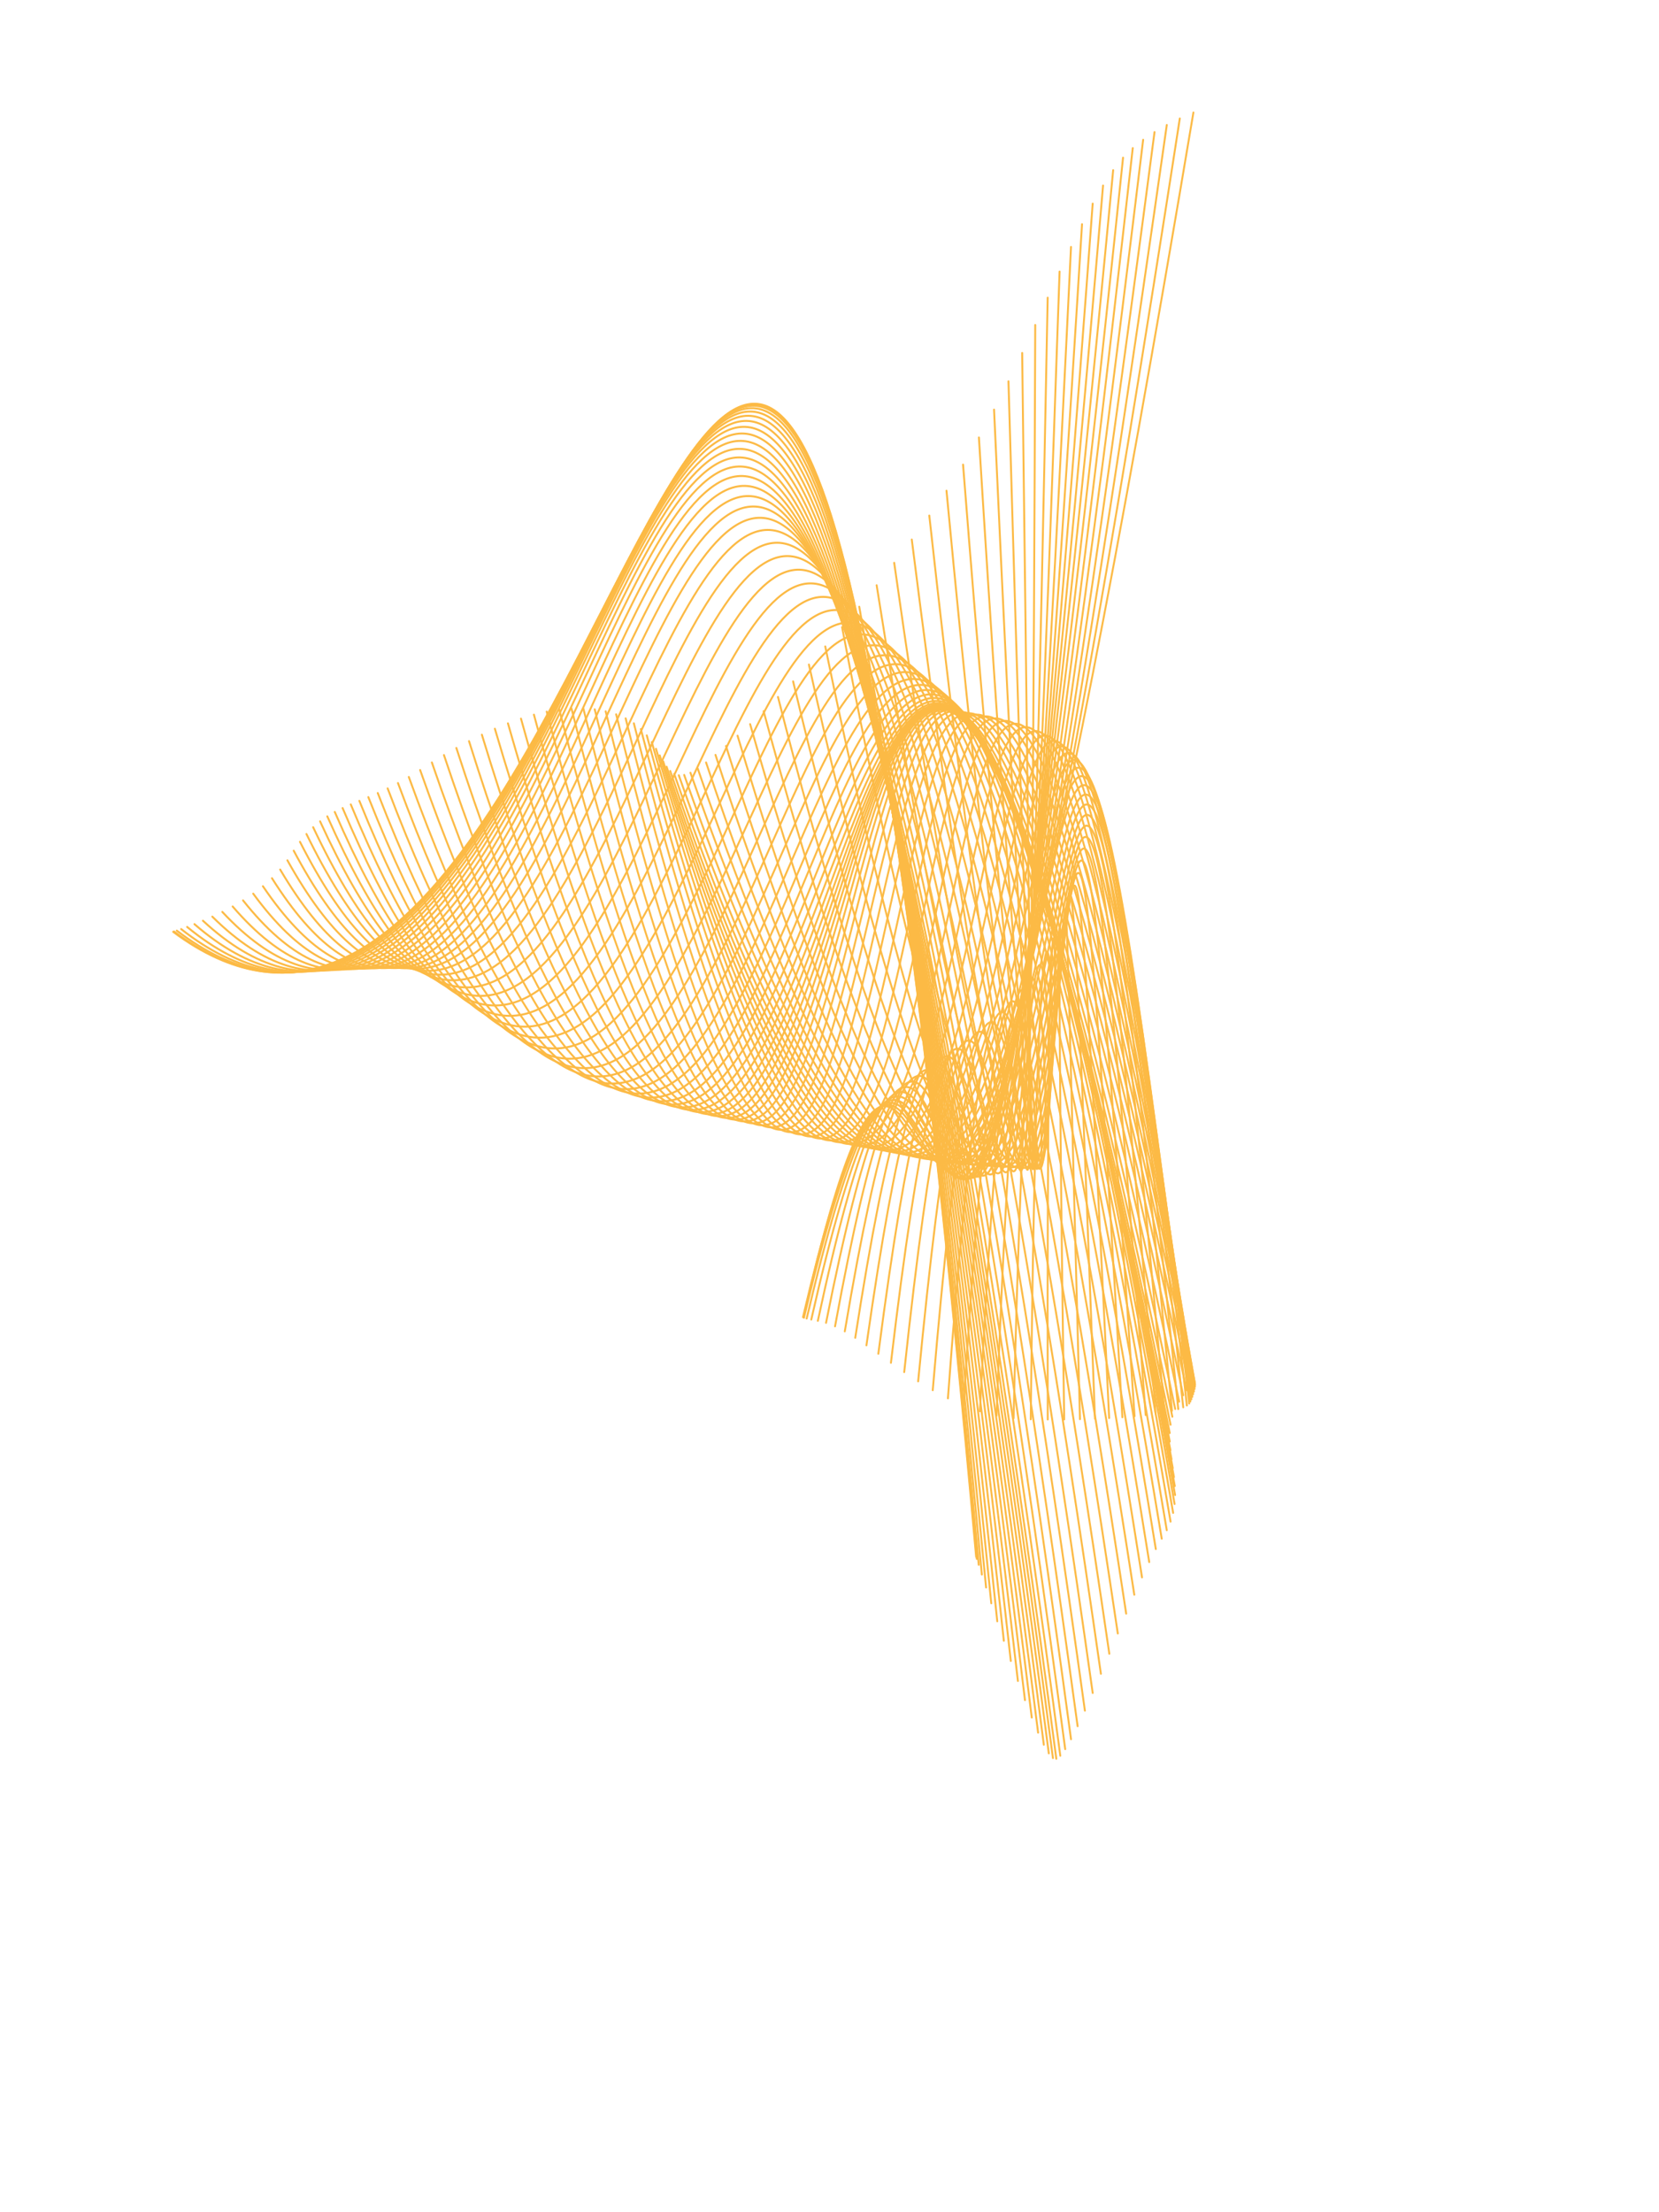<?xml version="1.0" encoding="UTF-8" standalone="no"?>
<svg
   version="1.1"
   width="300mm"
   height="400mm"
   viewBox="0 0 1133.858 1511.811"
   id="svg200"
   sodipodi:docname="v3 (5).svg"
   inkscape:version="1.3.2 (091e20e, 2023-11-25)"
   xmlns:inkscape="http://www.inkscape.org/namespaces/inkscape"
   xmlns:sodipodi="http://sodipodi.sourceforge.net/DTD/sodipodi-0.dtd"
   xmlns="http://www.w3.org/2000/svg"
   xmlns:svg="http://www.w3.org/2000/svg">
  <sodipodi:namedview
     id="namedview200"
     pagecolor="#ffffff"
     bordercolor="#999999"
     borderopacity="1"
     inkscape:showpageshadow="0"
     inkscape:pageopacity="0"
     inkscape:pagecheckerboard="0"
     inkscape:deskcolor="#d1d1d1"
     inkscape:zoom="0.53917323"
     inkscape:cx="367.22892"
     inkscape:cy="720.54765"
     inkscape:window-width="1920"
     inkscape:window-height="1172"
     inkscape:window-x="0"
     inkscape:window-y="43"
     inkscape:window-maximized="0"
     inkscape:current-layer="svg200"
     inkscape:document-units="mm" />
  <defs
     id="defs1" />
  <rect
     fill="#ffffff"
     stroke="none"
     x="-38.457"
     y="-213.964"
     width="1294.508"
     height="1829.607"
     fill-opacity="1"
     id="rect1"
     style="display:none;stroke-width:1.153" />
  <g
     id="g200"
     transform="matrix(1.139,0,0,1.188,-20.67,-31.956)"
     style="display:inline">
    <path
       fill="none"
       stroke="#fcba45"
       paint-order="fill stroke markers"
       d="M 122.057,562.924 C 406.325,765.819 475.186,-449.772 603.889,922.465"
       stroke-opacity="1"
       stroke-linecap="round"
       stroke-miterlimit="10"
       stroke-dasharray="none"
       id="path1"
       style="stroke-width:1.153" />
    <path
       fill="none"
       stroke="#fcba45"
       paint-order="fill stroke markers"
       d="M 122.601,562.749 C 406.038,766.376 474.798,-450.086 604.278,923.623"
       stroke-opacity="1"
       stroke-linecap="round"
       stroke-miterlimit="10"
       stroke-dasharray="none"
       id="path2"
       style="stroke-width:1.153" />
    <path
       fill="none"
       stroke="#fcba45"
       paint-order="fill stroke markers"
       d="M 124.216,562.224 C 405.194,768.041 473.652,-451.008 605.431,927.052"
       stroke-opacity="1"
       stroke-linecap="round"
       stroke-miterlimit="10"
       stroke-dasharray="none"
       id="path3"
       style="stroke-width:1.153" />
    <path
       fill="none"
       stroke="#fcba45"
       paint-order="fill stroke markers"
       d="M 126.852,561.345 C 403.844,770.8 471.802,-452.471 607.309,932.616"
       stroke-opacity="1"
       stroke-linecap="round"
       stroke-miterlimit="10"
       stroke-dasharray="none"
       id="path4"
       style="stroke-width:1.153" />
    <path
       fill="none"
       stroke="#fcba45"
       paint-order="fill stroke markers"
       d="M 130.425,560.108 C 402.072,774.63 469.339,-454.37 609.85,940.093"
       stroke-opacity="1"
       stroke-linecap="round"
       stroke-miterlimit="10"
       stroke-dasharray="none"
       id="path5"
       style="stroke-width:1.153" />
    <path
       fill="none"
       stroke="#fcba45"
       paint-order="fill stroke markers"
       d="M 134.824,558.507 C 399.989,779.5 466.38,-456.564 612.967,949.188"
       stroke-opacity="1"
       stroke-linecap="round"
       stroke-miterlimit="10"
       stroke-dasharray="none"
       id="path6"
       style="stroke-width:1.153" />
    <path
       fill="none"
       stroke="#fcba45"
       paint-order="fill stroke markers"
       d="M 139.915,556.537 C 397.731,785.371 463.072,-458.883 616.557,959.538"
       stroke-opacity="1"
       stroke-linecap="round"
       stroke-miterlimit="10"
       stroke-dasharray="none"
       id="path7"
       style="stroke-width:1.153" />
    <path
       fill="none"
       stroke="#fcba45"
       paint-order="fill stroke markers"
       d="M 145.544,554.19 C 395.452,792.194 459.577,-461.132 620.502,970.733"
       stroke-opacity="1"
       stroke-linecap="round"
       stroke-miterlimit="10"
       stroke-dasharray="none"
       id="path8"
       style="stroke-width:1.153" />
    <path
       fill="none"
       stroke="#fcba45"
       paint-order="fill stroke markers"
       d="M 151.545,551.462 C 393.318,799.917 456.075,-463.104 624.676,982.327"
       stroke-opacity="1"
       stroke-linecap="round"
       stroke-miterlimit="10"
       stroke-dasharray="none"
       id="path9"
       style="stroke-width:1.153" />
    <path
       fill="none"
       stroke="#fcba45"
       paint-order="fill stroke markers"
       d="M 157.748,548.349 C 391.499,808.479 452.747,-464.586 628.945,993.859"
       stroke-opacity="1"
       stroke-linecap="round"
       stroke-miterlimit="10"
       stroke-dasharray="none"
       id="path10"
       style="stroke-width:1.153" />
    <path
       fill="none"
       stroke="#fcba45"
       paint-order="fill stroke markers"
       d="M 163.983,544.85 C 390.163,817.818 449.775,-465.37 633.18,1004.868"
       stroke-opacity="1"
       stroke-linecap="round"
       stroke-miterlimit="10"
       stroke-dasharray="none"
       id="path11"
       style="stroke-width:1.153" />
    <path
       fill="none"
       stroke="#fcba45"
       paint-order="fill stroke markers"
       d="M 170.087,540.968 C 389.471,827.864 447.329,-465.26 637.257,1014.912"
       stroke-opacity="1"
       stroke-linecap="round"
       stroke-miterlimit="10"
       stroke-dasharray="none"
       id="path12"
       style="stroke-width:1.153" />
    <path
       fill="none"
       stroke="#fcba45"
       paint-order="fill stroke markers"
       d="M 175.915,536.708 C 389.565,838.546 445.565,-464.083 641.061,1023.587"
       stroke-opacity="1"
       stroke-linecap="round"
       stroke-miterlimit="10"
       stroke-dasharray="none"
       id="path13"
       style="stroke-width:1.153" />
    <path
       fill="none"
       stroke="#fcba45"
       paint-order="fill stroke markers"
       d="m 181.338,532.082 c 209.23,317.711 263.276,-993.776 463.156,498.458"
       stroke-opacity="1"
       stroke-linecap="round"
       stroke-miterlimit="10"
       stroke-dasharray="none"
       id="path14"
       style="stroke-width:1.153" />
    <path
       fill="none"
       stroke="#fcba45"
       paint-order="fill stroke markers"
       d="M 186.258,527.107 C 392.574,861.53 444.58,-457.987 647.48,1035.486"
       stroke-opacity="1"
       stroke-linecap="round"
       stroke-miterlimit="10"
       stroke-dasharray="none"
       id="path15"
       style="stroke-width:1.153" />
    <path
       fill="none"
       stroke="#fcba45"
       paint-order="fill stroke markers"
       d="m 190.602,521.804 c 205.043,351.88 254.929,-974.7 459.359,516.408"
       stroke-opacity="1"
       stroke-linecap="round"
       stroke-miterlimit="10"
       stroke-dasharray="none"
       id="path16"
       style="stroke-width:1.153" />
    <path
       fill="none"
       stroke="#fcba45"
       paint-order="fill stroke markers"
       d="M 194.385,516.262 C 399.791,886.252 447.477,-446.384 651.987,1038.613"
       stroke-opacity="1"
       stroke-linecap="round"
       stroke-miterlimit="10"
       stroke-dasharray="none"
       id="path17"
       style="stroke-width:1.153" />
    <path
       fill="none"
       stroke="#fcba45"
       paint-order="fill stroke markers"
       d="M 198.145,511.154 C 404.789,899.892 450.128,-438.298 654.377,1036.869"
       stroke-opacity="1"
       stroke-linecap="round"
       stroke-miterlimit="10"
       stroke-dasharray="none"
       id="path18"
       style="stroke-width:1.153" />
    <path
       fill="none"
       stroke="#fcba45"
       paint-order="fill stroke markers"
       d="M 202.031,506.657 C 410.55,914.695 453.38,-428.672 657.332,1033.078"
       stroke-opacity="1"
       stroke-linecap="round"
       stroke-miterlimit="10"
       stroke-dasharray="none"
       id="path19"
       style="stroke-width:1.153" />
    <path
       fill="none"
       stroke="#fcba45"
       paint-order="fill stroke markers"
       d="M 206.05,502.751 C 417.018,930.521 457.184,-417.645 660.816,1027.357"
       stroke-opacity="1"
       stroke-linecap="round"
       stroke-miterlimit="10"
       stroke-dasharray="none"
       id="path20"
       style="stroke-width:1.153" />
    <path
       fill="none"
       stroke="#fcba45"
       paint-order="fill stroke markers"
       d="M 210.215,499.387 C 424.115,947.196 461.472,-405.405 664.774,1019.89"
       stroke-opacity="1"
       stroke-linecap="round"
       stroke-miterlimit="10"
       stroke-dasharray="none"
       id="path21"
       style="stroke-width:1.153" />
    <path
       fill="none"
       stroke="#fcba45"
       paint-order="fill stroke markers"
       d="M 214.538,496.494 C 431.744,964.519 466.159,-392.182 669.138,1010.926"
       stroke-opacity="1"
       stroke-linecap="round"
       stroke-miterlimit="10"
       stroke-dasharray="none"
       id="path22"
       style="stroke-width:1.153" />
    <path
       fill="none"
       stroke="#fcba45"
       paint-order="fill stroke markers"
       d="m 219.038,493.98 c 220.756,488.286 252.107,-872.225 454.786,506.781"
       stroke-opacity="1"
       stroke-linecap="round"
       stroke-miterlimit="10"
       stroke-dasharray="none"
       id="path23"
       style="stroke-width:1.153" />
    <path
       fill="none"
       stroke="#fcba45"
       paint-order="fill stroke markers"
       d="M 223.731,491.736 C 448.138,1000.198 476.321,-363.885 678.742,989.733"
       stroke-opacity="1"
       stroke-linecap="round"
       stroke-miterlimit="10"
       stroke-dasharray="none"
       id="path24"
       style="stroke-width:1.153" />
    <path
       fill="none"
       stroke="#fcba45"
       paint-order="fill stroke markers"
       d="M 228.638,489.645 C 456.649,1018.069 481.572,-349.41 683.796,978.201"
       stroke-opacity="1"
       stroke-linecap="round"
       stroke-miterlimit="10"
       stroke-dasharray="none"
       id="path25"
       style="stroke-width:1.153" />
    <path
       fill="none"
       stroke="#fcba45"
       paint-order="fill stroke markers"
       d="M 233.776,487.584 C 465.192,1035.631 486.781,-335.13 688.884,966.537"
       stroke-opacity="1"
       stroke-linecap="round"
       stroke-miterlimit="10"
       stroke-dasharray="none"
       id="path26"
       style="stroke-width:1.153" />
    <path
       fill="none"
       stroke="#fcba45"
       paint-order="fill stroke markers"
       d="M 239.164,485.432 C 473.636,1052.646 491.835,-321.346 693.911,955.105"
       stroke-opacity="1"
       stroke-linecap="round"
       stroke-miterlimit="10"
       stroke-dasharray="none"
       id="path27"
       style="stroke-width:1.153" />
    <path
       fill="none"
       stroke="#fcba45"
       paint-order="fill stroke markers"
       d="M 244.816,483.076 C 481.858,1068.89 496.627,-308.339 698.782,944.249"
       stroke-opacity="1"
       stroke-linecap="round"
       stroke-miterlimit="10"
       stroke-dasharray="none"
       id="path28"
       style="stroke-width:1.153" />
    <path
       fill="none"
       stroke="#fcba45"
       paint-order="fill stroke markers"
       d="M 250.744,480.412 C 489.747,1084.165 501.063,-296.361 703.416,934.279"
       stroke-opacity="1"
       stroke-linecap="round"
       stroke-miterlimit="10"
       stroke-dasharray="none"
       id="path29"
       style="stroke-width:1.153" />
    <path
       fill="none"
       stroke="#fcba45"
       paint-order="fill stroke markers"
       d="M 256.956,477.356 C 497.205,1098.299 505.064,-285.622 707.74,925.457"
       stroke-opacity="1"
       stroke-linecap="round"
       stroke-miterlimit="10"
       stroke-dasharray="none"
       id="path30"
       style="stroke-width:1.153" />
    <path
       fill="none"
       stroke="#fcba45"
       paint-order="fill stroke markers"
       d="M 263.456,473.845 C 504.157,1111.157 508.568,-276.284 711.696,917.988"
       stroke-opacity="1"
       stroke-linecap="round"
       stroke-miterlimit="10"
       stroke-dasharray="none"
       id="path31"
       style="stroke-width:1.153" />
    <path
       fill="none"
       stroke="#fcba45"
       paint-order="fill stroke markers"
       d="M 270.242,469.837 C 510.544,1122.642 511.536,-268.456 715.245,912.011"
       stroke-opacity="1"
       stroke-linecap="round"
       stroke-miterlimit="10"
       stroke-dasharray="none"
       id="path32"
       style="stroke-width:1.153" />
    <path
       fill="none"
       stroke="#fcba45"
       paint-order="fill stroke markers"
       d="m 277.29,465.495 c 239.071,667.41 236.525,-727.394 440.981,441.627"
       stroke-opacity="1"
       stroke-linecap="round"
       stroke-miterlimit="10"
       stroke-dasharray="none"
       id="path33"
       style="stroke-width:1.153" />
    <path
       fill="none"
       stroke="#fcba45"
       paint-order="fill stroke markers"
       d="M 284.545,461.254 C 521.659,1142.426 515.088,-255.912 720.545,902.184"
       stroke-opacity="1"
       stroke-linecap="round"
       stroke-miterlimit="10"
       stroke-dasharray="none"
       id="path34"
       style="stroke-width:1.153" />
    <path
       fill="none"
       stroke="#fcba45"
       paint-order="fill stroke markers"
       d="M 291.984,457.155 C 526.463,1151.21 515.388,-250.45 722.089,897.159"
       stroke-opacity="1"
       stroke-linecap="round"
       stroke-miterlimit="10"
       stroke-dasharray="none"
       id="path35"
       style="stroke-width:1.153" />
    <path
       fill="none"
       stroke="#fcba45"
       paint-order="fill stroke markers"
       d="M 299.58,453.233 C 530.818,1159.246 514.8,-245.482 722.963,892.064"
       stroke-opacity="1"
       stroke-linecap="round"
       stroke-miterlimit="10"
       stroke-dasharray="none"
       id="path36"
       style="stroke-width:1.153" />
    <path
       fill="none"
       stroke="#fcba45"
       paint-order="fill stroke markers"
       d="m 307.297,449.531 c 227.497,716.997 206.147,-690.495 415.959,437.388"
       stroke-opacity="1"
       stroke-linecap="round"
       stroke-miterlimit="10"
       stroke-dasharray="none"
       id="path37"
       style="stroke-width:1.153" />
    <path
       fill="none"
       stroke="#fcba45"
       paint-order="fill stroke markers"
       d="M 315.097,446.101 C 538.485,1173.053 511.469,-236.841 723.081,881.742"
       stroke-opacity="1"
       stroke-linecap="round"
       stroke-miterlimit="10"
       stroke-dasharray="none"
       id="path38"
       style="stroke-width:1.153" />
    <path
       fill="none"
       stroke="#fcba45"
       paint-order="fill stroke markers"
       d="M 322.934,443 C 541.995,1178.826 509.046,-233.047 722.569,876.555"
       stroke-opacity="1"
       stroke-linecap="round"
       stroke-miterlimit="10"
       stroke-dasharray="none"
       id="path39"
       style="stroke-width:1.153" />
    <path
       fill="none"
       stroke="#fcba45"
       paint-order="fill stroke markers"
       d="m 330.763,440.288 c 214.679,743.57 175.602,-669.794 391.099,431.091"
       stroke-opacity="1"
       stroke-linecap="round"
       stroke-miterlimit="10"
       stroke-dasharray="none"
       id="path40"
       style="stroke-width:1.153" />
    <path
       fill="none"
       stroke="#fcba45"
       paint-order="fill stroke markers"
       d="m 338.535,438.022 c 210.413,750.141 165.087,-664.161 382.576,428.215"
       stroke-opacity="1"
       stroke-linecap="round"
       stroke-miterlimit="10"
       stroke-dasharray="none"
       id="path41"
       style="stroke-width:1.153" />
    <path
       fill="none"
       stroke="#fcba45"
       paint-order="fill stroke markers"
       d="m 346.203,436.257 c 206.431,755.51 154.814,-659.121 374.264,424.895"
       stroke-opacity="1"
       stroke-linecap="round"
       stroke-miterlimit="10"
       stroke-dasharray="none"
       id="path42"
       style="stroke-width:1.153" />
    <path
       fill="none"
       stroke="#fcba45"
       paint-order="fill stroke markers"
       d="m 353.722,435.038 c 202.891,759.66 145.022,-654.633 366.35,421.11"
       stroke-opacity="1"
       stroke-linecap="round"
       stroke-miterlimit="10"
       stroke-dasharray="none"
       id="path43"
       style="stroke-width:1.153" />
    <path
       fill="none"
       stroke="#fcba45"
       paint-order="fill stroke markers"
       d="M 361.053,434.401 C 560.987,1196.993 496.982,-216.252 720.06,851.25"
       stroke-opacity="1"
       stroke-linecap="round"
       stroke-miterlimit="10"
       stroke-dasharray="none"
       id="path44"
       style="stroke-width:1.153" />
    <path
       fill="none"
       stroke="#fcba45"
       paint-order="fill stroke markers"
       d="M 368.158,434.364 C 565.838,1198.694 495.892,-212.759 720.543,846.48"
       stroke-opacity="1"
       stroke-linecap="round"
       stroke-miterlimit="10"
       stroke-dasharray="none"
       id="path45"
       style="stroke-width:1.153" />
    <path
       fill="none"
       stroke="#fcba45"
       paint-order="fill stroke markers"
       d="M 375.01,434.934 C 571.226,1199.852 495.604,-209.046 721.61,841.862"
       stroke-opacity="1"
       stroke-linecap="round"
       stroke-miterlimit="10"
       stroke-dasharray="none"
       id="path46"
       style="stroke-width:1.153" />
    <path
       fill="none"
       stroke="#fcba45"
       paint-order="fill stroke markers"
       d="M 381.587,436.095 C 577.187,1200.524 496.221,-205.051 723.324,837.421"
       stroke-opacity="1"
       stroke-linecap="round"
       stroke-miterlimit="10"
       stroke-dasharray="none"
       id="path47"
       style="stroke-width:1.153" />
    <path
       fill="none"
       stroke="#fcba45"
       paint-order="fill stroke markers"
       d="M 387.874,437.816 C 583.725,1200.767 497.813,-200.727 725.709,833.182"
       stroke-opacity="1"
       stroke-linecap="round"
       stroke-miterlimit="10"
       stroke-dasharray="none"
       id="path48"
       style="stroke-width:1.153" />
    <path
       fill="none"
       stroke="#fcba45"
       paint-order="fill stroke markers"
       d="m 393.565,440.118 c 197.386,760.225 107.164,-636.479 334.56,389.386"
       stroke-opacity="1"
       stroke-linecap="round"
       stroke-miterlimit="10"
       stroke-dasharray="none"
       id="path49"
       style="stroke-width:1.153" />
    <path
       fill="none"
       stroke="#fcba45"
       paint-order="fill stroke markers"
       d="m 398.487,442.974 c 200.399,756.171 106.661,-635.092 331.677,383.632"
       stroke-opacity="1"
       stroke-linecap="round"
       stroke-miterlimit="10"
       stroke-dasharray="none"
       id="path50"
       style="stroke-width:1.153" />
    <path
       fill="none"
       stroke="#fcba45"
       paint-order="fill stroke markers"
       d="m 402.688,446.284 c 204.746,750.997 108.302,-634.23 329.143,378.188"
       stroke-opacity="1"
       stroke-linecap="round"
       stroke-miterlimit="10"
       stroke-dasharray="none"
       id="path51"
       style="stroke-width:1.153" />
    <path
       fill="none"
       stroke="#fcba45"
       paint-order="fill stroke markers"
       d="M 406.239,449.929 C 616.459,1194.882 518.119,-183.786 733.137,823.065"
       stroke-opacity="1"
       stroke-linecap="round"
       stroke-miterlimit="10"
       stroke-dasharray="none"
       id="path52"
       style="stroke-width:1.153" />
    <path
       fill="none"
       stroke="#fcba45"
       paint-order="fill stroke markers"
       d="M 409.235,453.77 C 625.798,1192.094 526.353,-179.573 734.103,822.331"
       stroke-opacity="1"
       stroke-linecap="round"
       stroke-miterlimit="10"
       stroke-dasharray="none"
       id="path53"
       style="stroke-width:1.153" />
    <path
       fill="none"
       stroke="#fcba45"
       paint-order="fill stroke markers"
       d="m 411.791,457.656 c 223.47,731.423 123.677,-632.891 322.964,364.541"
       stroke-opacity="1"
       stroke-linecap="round"
       stroke-miterlimit="10"
       stroke-dasharray="none"
       id="path54"
       style="stroke-width:1.153" />
    <path
       fill="none"
       stroke="#fcba45"
       paint-order="fill stroke markers"
       d="M 414.036,461.427 C 644.64,1186.01 545.208,-170.698 735.127,822.58"
       stroke-opacity="1"
       stroke-linecap="round"
       stroke-miterlimit="10"
       stroke-dasharray="none"
       id="path55"
       style="stroke-width:1.153" />
    <path
       fill="none"
       stroke="#fcba45"
       paint-order="fill stroke markers"
       d="m 416.11,464.916 c 237.606,718.143 139.187,-630.803 319.146,358.468"
       stroke-opacity="1"
       stroke-linecap="round"
       stroke-miterlimit="10"
       stroke-dasharray="none"
       id="path56"
       style="stroke-width:1.153" />
    <path
       fill="none"
       stroke="#fcba45"
       paint-order="fill stroke markers"
       d="M 418.153,467.959 C 662.266,1180.401 565.45,-160.728 735.18,824.514"
       stroke-opacity="1"
       stroke-linecap="round"
       stroke-miterlimit="10"
       stroke-dasharray="none"
       id="path57"
       style="stroke-width:1.153" />
    <path
       fill="none"
       stroke="#fcba45"
       paint-order="fill stroke markers"
       d="m 420.308,470.397 c 249.767,707.805 155.076,-625.549 314.631,355.472"
       stroke-opacity="1"
       stroke-linecap="round"
       stroke-miterlimit="10"
       stroke-dasharray="none"
       id="path58"
       style="stroke-width:1.153" />
    <path
       fill="none"
       stroke="#fcba45"
       paint-order="fill stroke markers"
       d="m 422.706,472.083 c 254.231,704.534 162.124,-621.176 311.865,355.273"
       stroke-opacity="1"
       stroke-linecap="round"
       stroke-miterlimit="10"
       stroke-dasharray="none"
       id="path59"
       style="stroke-width:1.153" />
    <path
       fill="none"
       stroke="#fcba45"
       paint-order="fill stroke markers"
       d="M 425.467,472.886 C 682.669,1175.782 593.545,-142.496 734.11,828.889"
       stroke-opacity="1"
       stroke-linecap="round"
       stroke-miterlimit="10"
       stroke-dasharray="none"
       id="path60"
       style="stroke-width:1.153" />
    <path
       fill="none"
       stroke="#fcba45"
       paint-order="fill stroke markers"
       d="M 428.692,472.695 C 687.117,1175.813 601.32,-135.316 733.586,830.396"
       stroke-opacity="1"
       stroke-linecap="round"
       stroke-miterlimit="10"
       stroke-dasharray="none"
       id="path61"
       style="stroke-width:1.153" />
    <path
       fill="none"
       stroke="#fcba45"
       paint-order="fill stroke markers"
       d="M 432.46,471.426 C 690.157,1176.798 607.99,-127.516 733.022,831.816"
       stroke-opacity="1"
       stroke-linecap="round"
       stroke-miterlimit="10"
       stroke-dasharray="none"
       id="path62"
       style="stroke-width:1.153" />
    <path
       fill="none"
       stroke="#fcba45"
       paint-order="fill stroke markers"
       d="M 436.825,469.021 C 691.706,1178.799 613.44,-119.075 732.436,833.11"
       stroke-opacity="1"
       stroke-linecap="round"
       stroke-miterlimit="10"
       stroke-dasharray="none"
       id="path63"
       style="stroke-width:1.153" />
    <path
       fill="none"
       stroke="#fcba45"
       paint-order="fill stroke markers"
       d="M 441.818,465.499 C 691.914,1181.755 617.731,-109.991 731.737,834.27"
       stroke-opacity="1"
       stroke-linecap="round"
       stroke-miterlimit="10"
       stroke-dasharray="none"
       id="path64"
       style="stroke-width:1.153" />
    <path
       fill="none"
       stroke="#fcba45"
       paint-order="fill stroke markers"
       d="m 447.472,461.15 c 244.463,723.971 174.106,-561.449 282.864,374.224"
       stroke-opacity="1"
       stroke-linecap="round"
       stroke-miterlimit="10"
       stroke-dasharray="none"
       id="path65"
       style="stroke-width:1.153" />
    <path
       fill="none"
       stroke="#fcba45"
       paint-order="fill stroke markers"
       d="M 453.78,456.026 C 691.956,1188.79 625.1,-90.005 728.138,836.435"
       stroke-opacity="1"
       stroke-linecap="round"
       stroke-miterlimit="10"
       stroke-dasharray="none"
       id="path66"
       style="stroke-width:1.153" />
    <path
       fill="none"
       stroke="#fcba45"
       paint-order="fill stroke markers"
       d="M 460.72,450.128 C 691.962,1192.728 628.3,-79.108 725.152,837.447"
       stroke-opacity="1"
       stroke-linecap="round"
       stroke-miterlimit="10"
       stroke-dasharray="none"
       id="path67"
       style="stroke-width:1.153" />
    <path
       fill="none"
       stroke="#fcba45"
       paint-order="fill stroke markers"
       d="M 468.261,443.458 C 691.933,1196.889 631.182,-67.603 721.389,838.406"
       stroke-opacity="1"
       stroke-linecap="round"
       stroke-miterlimit="10"
       stroke-dasharray="none"
       id="path68"
       style="stroke-width:1.153" />
    <path
       fill="none"
       stroke="#fcba45"
       paint-order="fill stroke markers"
       d="m 476.361,436.02 c 215.483,765.195 157.391,-491.503 240.503,403.286"
       stroke-opacity="1"
       stroke-linecap="round"
       stroke-miterlimit="10"
       stroke-dasharray="none"
       id="path69"
       style="stroke-width:1.153" />
    <path
       fill="none"
       stroke="#fcba45"
       paint-order="fill stroke markers"
       d="M 484.976,427.819 C 691.667,1205.635 636.019,-42.741 711.599,840.137"
       stroke-opacity="1"
       stroke-linecap="round"
       stroke-miterlimit="10"
       stroke-dasharray="none"
       id="path70"
       style="stroke-width:1.153" />
    <path
       fill="none"
       stroke="#fcba45"
       paint-order="fill stroke markers"
       d="M 494.05,418.866 C 691.366,1210.074 637.992,-29.373 705.616,840.894"
       stroke-opacity="1"
       stroke-linecap="round"
       stroke-miterlimit="10"
       stroke-dasharray="none"
       id="path71"
       style="stroke-width:1.153" />
    <path
       fill="none"
       stroke="#fcba45"
       paint-order="fill stroke markers"
       d="M 503.527,409.175 C 690.91,1214.449 639.684,-15.375 698.947,841.567"
       stroke-opacity="1"
       stroke-linecap="round"
       stroke-miterlimit="10"
       stroke-dasharray="none"
       id="path72"
       style="stroke-width:1.153" />
    <path
       fill="none"
       stroke="#fcba45"
       paint-order="fill stroke markers"
       d="M 513.343,398.766 C 690.263,1218.676 641.109,-0.75 691.625,842.148"
       stroke-opacity="1"
       stroke-linecap="round"
       stroke-miterlimit="10"
       stroke-dasharray="none"
       id="path73"
       style="stroke-width:1.153" />
    <path
       fill="none"
       stroke="#fcba45"
       paint-order="fill stroke markers"
       d="M 523.435,387.668 C 689.394,1222.67 642.282,14.492 683.692,842.629"
       stroke-opacity="1"
       stroke-linecap="round"
       stroke-miterlimit="10"
       stroke-dasharray="none"
       id="path74"
       style="stroke-width:1.153" />
    <path
       fill="none"
       stroke="#fcba45"
       paint-order="fill stroke markers"
       d="M 533.737,375.917 C 688.273,1226.351 643.22,30.331 675.192,843.003"
       stroke-opacity="1"
       stroke-linecap="round"
       stroke-miterlimit="10"
       stroke-dasharray="none"
       id="path75"
       style="stroke-width:1.153" />
    <path
       fill="none"
       stroke="#fcba45"
       paint-order="fill stroke markers"
       d="M 544.183,363.562 C 686.875,1229.644 643.94,46.74 666.178,843.266"
       stroke-opacity="1"
       stroke-linecap="round"
       stroke-miterlimit="10"
       stroke-dasharray="none"
       id="path76"
       style="stroke-width:1.153" />
    <path
       fill="none"
       stroke="#fcba45"
       paint-order="fill stroke markers"
       d="M 554.711,350.658 C 685.181,1232.483 644.461,63.676 656.708,843.412"
       stroke-opacity="1"
       stroke-linecap="round"
       stroke-miterlimit="10"
       stroke-dasharray="none"
       id="path77"
       style="stroke-width:1.153" />
    <path
       fill="none"
       stroke="#fcba45"
       paint-order="fill stroke markers"
       d="M 565.26,337.274 C 683.178,1234.812 644.802,81.088 646.843,843.439"
       stroke-opacity="1"
       stroke-linecap="round"
       stroke-miterlimit="10"
       stroke-dasharray="none"
       id="path78"
       style="stroke-width:1.153" />
    <path
       fill="none"
       stroke="#fcba45"
       paint-order="fill stroke markers"
       d="m 575.771,323.49 c 105.09,913.099 69.213,-224.58 60.883,519.856"
       stroke-opacity="1"
       stroke-linecap="round"
       stroke-miterlimit="10"
       stroke-dasharray="none"
       id="path79"
       style="stroke-width:1.153" />
    <path
       fill="none"
       stroke="#fcba45"
       paint-order="fill stroke markers"
       d="m 586.093,309.193 c 91.73,928.691 58.647,-192.09 40.237,533.596"
       stroke-opacity="1"
       stroke-linecap="round"
       stroke-miterlimit="10"
       stroke-dasharray="none"
       id="path80"
       style="stroke-width:1.153" />
    <path
       fill="none"
       stroke="#fcba45"
       paint-order="fill stroke markers"
       d="m 596.028,294.173 c 77.413,944.673 47.622,-158.525 20.111,547.063"
       stroke-opacity="1"
       stroke-linecap="round"
       stroke-miterlimit="10"
       stroke-dasharray="none"
       id="path81"
       style="stroke-width:1.153" />
    <path
       fill="none"
       stroke="#fcba45"
       paint-order="fill stroke markers"
       d="m 605.544,278.562 c 62.24,960.895 36.223,-124.129 0.601,560.172"
       stroke-opacity="1"
       stroke-linecap="round"
       stroke-miterlimit="10"
       stroke-dasharray="none"
       id="path82"
       style="stroke-width:1.153" />
    <path
       fill="none"
       stroke="#fcba45"
       paint-order="fill stroke markers"
       d="m 614.626,262.526 c 46.348,977.178 24.554,-89.19 -18.225,572.848"
       stroke-opacity="1"
       stroke-linecap="round"
       stroke-miterlimit="10"
       stroke-dasharray="none"
       id="path83"
       style="stroke-width:1.153" />
    <path
       fill="none"
       stroke="#fcba45"
       paint-order="fill stroke markers"
       d="m 623.277,246.254 c 29.905,993.322 12.728,-54.034 -36.323,585.024"
       stroke-opacity="1"
       stroke-linecap="round"
       stroke-miterlimit="10"
       stroke-dasharray="none"
       id="path84"
       style="stroke-width:1.153" />
    <path
       fill="none"
       stroke="#fcba45"
       paint-order="fill stroke markers"
       d="m 631.508,229.954 c 13.102,1009.112 0.867,-19.013 -53.668,596.643"
       stroke-opacity="1"
       stroke-linecap="round"
       stroke-miterlimit="10"
       stroke-dasharray="none"
       id="path85"
       style="stroke-width:1.153" />
    <path
       fill="none"
       stroke="#fcba45"
       paint-order="fill stroke markers"
       d="m 639.343,213.847 c -3.852,1024.322 -10.901,15.501 -70.255,607.656"
       stroke-opacity="1"
       stroke-linecap="round"
       stroke-miterlimit="10"
       stroke-dasharray="none"
       id="path86"
       style="stroke-width:1.153" />
    <path
       fill="none"
       stroke="#fcba45"
       paint-order="fill stroke markers"
       d="M 646.813,198.16 C 626.076,1236.884 624.365,247.287 560.719,816.181"
       stroke-opacity="1"
       stroke-linecap="round"
       stroke-miterlimit="10"
       stroke-dasharray="none"
       id="path87"
       style="stroke-width:1.153" />
    <path
       fill="none"
       stroke="#fcba45"
       paint-order="fill stroke markers"
       d="M 653.956,183.122 C 616.627,1235.214 620.313,264.608 552.75,810.825"
       stroke-opacity="1"
       stroke-linecap="round"
       stroke-miterlimit="10"
       stroke-dasharray="none"
       id="path88"
       style="stroke-width:1.153" />
    <path
       fill="none"
       stroke="#fcba45"
       paint-order="fill stroke markers"
       d="M 660.811,168.954 C 607.404,1233.162 616.449,281.163 545.193,805.628"
       stroke-opacity="1"
       stroke-linecap="round"
       stroke-miterlimit="10"
       stroke-dasharray="none"
       id="path89"
       style="stroke-width:1.153" />
    <path
       fill="none"
       stroke="#fcba45"
       paint-order="fill stroke markers"
       d="M 667.42,155.863 C 598.658,1230.735 612.93,296.819 538.054,800.776"
       stroke-opacity="1"
       stroke-linecap="round"
       stroke-miterlimit="10"
       stroke-dasharray="none"
       id="path90"
       style="stroke-width:1.153" />
    <path
       fill="none"
       stroke="#fcba45"
       paint-order="fill stroke markers"
       d="M 673.818,144.037 C 590.618,1227.942 609.9,311.45 531.342,796.437"
       stroke-opacity="1"
       stroke-linecap="round"
       stroke-miterlimit="10"
       stroke-dasharray="none"
       id="path91"
       style="stroke-width:1.153" />
    <path
       fill="none"
       stroke="#fcba45"
       paint-order="fill stroke markers"
       d="M 680.039,133.639 C 583.484,1224.792 607.484,324.951 525.062,792.759"
       stroke-opacity="1"
       stroke-linecap="round"
       stroke-miterlimit="10"
       stroke-dasharray="none"
       id="path92"
       style="stroke-width:1.153" />
    <path
       fill="none"
       stroke="#fcba45"
       paint-order="fill stroke markers"
       d="M 686.107,124.797 C 577.418,1221.297 605.782,337.234 519.218,789.863"
       stroke-opacity="1"
       stroke-linecap="round"
       stroke-miterlimit="10"
       stroke-dasharray="none"
       id="path93"
       style="stroke-width:1.153" />
    <path
       fill="none"
       stroke="#fcba45"
       paint-order="fill stroke markers"
       d="M 692.039,117.61 C 572.54,1217.471 604.87,348.235 513.82,787.834"
       stroke-opacity="1"
       stroke-linecap="round"
       stroke-miterlimit="10"
       stroke-dasharray="none"
       id="path94"
       style="stroke-width:1.153" />
    <path
       fill="none"
       stroke="#fcba45"
       paint-order="fill stroke markers"
       d="M 697.864,112.089 C 568.865,1213.274 604.735,357.93 508.898,786.7"
       stroke-opacity="1"
       stroke-linecap="round"
       stroke-miterlimit="10"
       stroke-dasharray="none"
       id="path95"
       style="stroke-width:1.153" />
    <path
       fill="none"
       stroke="#fcba45"
       paint-order="fill stroke markers"
       d="M 704.097,107.307 C 565.185,1207.591 604.161,366.739 504.956,785.956"
       stroke-opacity="1"
       stroke-linecap="round"
       stroke-miterlimit="10"
       stroke-dasharray="none"
       id="path96"
       style="stroke-width:1.153" />
    <path
       fill="none"
       stroke="#fcba45"
       paint-order="fill stroke markers"
       d="M 710.921,102.877 C 561.01,1200.024 602.673,374.842 502.187,785.377"
       stroke-opacity="1"
       stroke-linecap="round"
       stroke-miterlimit="10"
       stroke-dasharray="none"
       id="path97"
       style="stroke-width:1.153" />
    <path
       fill="none"
       stroke="#fcba45"
       paint-order="fill stroke markers"
       d="M 718.281,98.796 C 556.361,1190.71 600.325,382.264 500.55,784.934"
       stroke-opacity="1"
       stroke-linecap="round"
       stroke-miterlimit="10"
       stroke-dasharray="none"
       id="path98"
       style="stroke-width:1.153" />
    <path
       fill="none"
       stroke="#fcba45"
       paint-order="fill stroke markers"
       d="M 726.092,95.056 C 551.269,1179.844 597.2,389.051 499.98,784.578"
       stroke-opacity="1"
       stroke-linecap="round"
       stroke-miterlimit="10"
       stroke-dasharray="none"
       id="path99"
       style="stroke-width:1.153" />
    <path
       fill="none"
       stroke="#fcba45"
       paint-order="fill stroke markers"
       d="M 734.25,91.641 C 545.772,1167.681 593.403,395.262 500.383,784.248"
       stroke-opacity="1"
       stroke-linecap="round"
       stroke-miterlimit="10"
       stroke-dasharray="none"
       id="path100"
       style="stroke-width:1.153" />
  </g>
  <g
     id="g201"
     transform="matrix(0.93,0,0,0.823,69.001,225.685)"
     style="display:none">
    <path
       fill="none"
       stroke="#05abbe"
       paint-order="fill stroke markers"
       d="M 915.612,1126.335 C 1151.25,471.219 631.993,1144.001 406.612,1099.14"
       stroke-opacity="1"
       stroke-linecap="round"
       stroke-miterlimit="10"
       stroke-dasharray="none"
       id="path101"
       style="stroke-width:1.153" />
    <path
       fill="none"
       stroke="#05abbe"
       paint-order="fill stroke markers"
       d="M 924.078,1135.63 C 1154.387,486.905 631.638,1135.822 404.518,1091.558"
       stroke-opacity="1"
       stroke-linecap="round"
       stroke-miterlimit="10"
       stroke-dasharray="none"
       id="path102"
       style="stroke-width:1.153" />
    <path
       fill="none"
       stroke="#05abbe"
       paint-order="fill stroke markers"
       d="M 932.483,1144.709 C 1157.995,502.767 631.317,1127.604 402.349,1083.833"
       stroke-opacity="1"
       stroke-linecap="round"
       stroke-miterlimit="10"
       stroke-dasharray="none"
       id="path103"
       style="stroke-width:1.153" />
    <path
       fill="none"
       stroke="#05abbe"
       paint-order="fill stroke markers"
       d="M 940.675,1153.405 C 1161.974,518.389 631.204,1119.468 400.206,1076.266"
       stroke-opacity="1"
       stroke-linecap="round"
       stroke-miterlimit="10"
       stroke-dasharray="none"
       id="path104"
       style="stroke-width:1.153" />
    <path
       fill="none"
       stroke="#05abbe"
       paint-order="fill stroke markers"
       d="M 948.509,1161.555 C 1166.221,533.361 631.469,1111.531 398.184,1069.151"
       stroke-opacity="1"
       stroke-linecap="round"
       stroke-miterlimit="10"
       stroke-dasharray="none"
       id="path105"
       style="stroke-width:1.153" />
    <path
       fill="none"
       stroke="#05abbe"
       paint-order="fill stroke markers"
       d="M 955.846,1169.008 C 1170.634,547.298 632.269,1103.909 396.375,1062.764"
       stroke-opacity="1"
       stroke-linecap="round"
       stroke-miterlimit="10"
       stroke-dasharray="none"
       id="path106"
       style="stroke-width:1.153" />
    <path
       fill="none"
       stroke="#05abbe"
       paint-order="fill stroke markers"
       d="M 962.56,1175.632 C 1175.114,559.85 633.739,1096.704 394.862,1057.356"
       stroke-opacity="1"
       stroke-linecap="round"
       stroke-miterlimit="10"
       stroke-dasharray="none"
       id="path107"
       style="stroke-width:1.153" />
    <path
       fill="none"
       stroke="#05abbe"
       paint-order="fill stroke markers"
       d="M 968.545,1181.316 C 1179.569,570.718 635.992,1090.007 393.712,1053.135"
       stroke-opacity="1"
       stroke-linecap="round"
       stroke-miterlimit="10"
       stroke-dasharray="none"
       id="path108"
       style="stroke-width:1.153" />
    <path
       fill="none"
       stroke="#05abbe"
       paint-order="fill stroke markers"
       d="M 973.717,1185.976 C 1183.914,579.664 639.105,1083.895 392.981,1050.265"
       stroke-opacity="1"
       stroke-linecap="round"
       stroke-miterlimit="10"
       stroke-dasharray="none"
       id="path109"
       style="stroke-width:1.153" />
    <path
       fill="none"
       stroke="#05abbe"
       paint-order="fill stroke markers"
       d="M 978.017,1189.562 C 1188.075,586.524 643.12,1078.425 392.704,1048.856"
       stroke-opacity="1"
       stroke-linecap="round"
       stroke-miterlimit="10"
       stroke-dasharray="none"
       id="path110"
       style="stroke-width:1.153" />
    <path
       fill="none"
       stroke="#05abbe"
       paint-order="fill stroke markers"
       d="M 981.468,1192.157 C 1191.909,591.355 648.143,1073.224 392.681,1048.688"
       stroke-opacity="1"
       stroke-linecap="round"
       stroke-miterlimit="10"
       stroke-dasharray="none"
       id="path111"
       style="stroke-width:1.153" />
    <path
       fill="none"
       stroke="#05abbe"
       paint-order="fill stroke markers"
       d="M 984.258,1194.158 C 1195.067,594.697 654.512,1066.793 392.097,1048.753"
       stroke-opacity="1"
       stroke-linecap="round"
       stroke-miterlimit="10"
       stroke-dasharray="none"
       id="path112"
       style="stroke-width:1.153" />
    <path
       fill="none"
       stroke="#05abbe"
       paint-order="fill stroke markers"
       d="M 986.423,1195.628 C 1197.503,596.64 662.164,1059.075 390.903,1048.947"
       stroke-opacity="1"
       stroke-linecap="round"
       stroke-miterlimit="10"
       stroke-dasharray="none"
       id="path113"
       style="stroke-width:1.153" />
    <path
       fill="none"
       stroke="#05abbe"
       paint-order="fill stroke markers"
       d="M 987.994,1196.605 C 1199.229,597.269 670.943,1050.222 389.151,1049.258"
       stroke-opacity="1"
       stroke-linecap="round"
       stroke-miterlimit="10"
       stroke-dasharray="none"
       id="path114"
       style="stroke-width:1.153" />
    <path
       fill="none"
       stroke="#05abbe"
       paint-order="fill stroke markers"
       d="M 989.019,1197.14 C 1200.286,596.71 680.637,1040.44 386.918,1049.67"
       stroke-opacity="1"
       stroke-linecap="round"
       stroke-miterlimit="10"
       stroke-dasharray="none"
       id="path115"
       style="stroke-width:1.153" />
    <path
       fill="none"
       stroke="#05abbe"
       paint-order="fill stroke markers"
       d="M 989.56,1197.29 C 1200.739,595.131 690.994,1029.981 384.296,1050.164"
       stroke-opacity="1"
       stroke-linecap="round"
       stroke-miterlimit="10"
       stroke-dasharray="none"
       id="path116"
       style="stroke-width:1.153" />
    <path
       fill="none"
       stroke="#05abbe"
       paint-order="fill stroke markers"
       d="M 989.69,1197.123 C 1200.671,592.728 701.722,1019.138 381.395,1050.718"
       stroke-opacity="1"
       stroke-linecap="round"
       stroke-miterlimit="10"
       stroke-dasharray="none"
       id="path117"
       style="stroke-width:1.153" />
    <path
       fill="none"
       stroke="#05abbe"
       paint-order="fill stroke markers"
       d="M 989.49,1196.709 C 1200.183,589.719 712.509,1008.227 378.336,1051.306"
       stroke-opacity="1"
       stroke-linecap="round"
       stroke-miterlimit="10"
       stroke-dasharray="none"
       id="path118"
       style="stroke-width:1.153" />
    <path
       fill="none"
       stroke="#05abbe"
       paint-order="fill stroke markers"
       d="M 989.046,1196.121 C 1199.386,586.335 723.028,997.579 375.244,1051.904"
       stroke-opacity="1"
       stroke-linecap="round"
       stroke-miterlimit="10"
       stroke-dasharray="none"
       id="path119"
       style="stroke-width:1.153" />
    <path
       fill="none"
       stroke="#05abbe"
       paint-order="fill stroke markers"
       d="M 988.444,1195.433 C 1198.394,582.812 732.953,987.526 372.248,1052.486"
       stroke-opacity="1"
       stroke-linecap="round"
       stroke-miterlimit="10"
       stroke-dasharray="none"
       id="path120"
       style="stroke-width:1.153" />
    <path
       fill="none"
       stroke="#05abbe"
       paint-order="fill stroke markers"
       d="M 987.767,1194.714 C 1197.322,579.377 741.968,978.389 369.469,1053.027"
       stroke-opacity="1"
       stroke-linecap="round"
       stroke-miterlimit="10"
       stroke-dasharray="none"
       id="path121"
       style="stroke-width:1.153" />
    <path
       fill="none"
       stroke="#05abbe"
       paint-order="fill stroke markers"
       d="M 987.094,1194.028 C 1196.278,576.242 749.784,970.463 367.021,1053.505"
       stroke-opacity="1"
       stroke-linecap="round"
       stroke-miterlimit="10"
       stroke-dasharray="none"
       id="path122"
       style="stroke-width:1.153" />
    <path
       fill="none"
       stroke="#05abbe"
       paint-order="fill stroke markers"
       d="M 986.494,1193.432 C 1195.357,573.594 756.148,964.007 365.006,1053.899"
       stroke-opacity="1"
       stroke-linecap="round"
       stroke-miterlimit="10"
       stroke-dasharray="none"
       id="path123"
       style="stroke-width:1.153" />
    <path
       fill="none"
       stroke="#05abbe"
       paint-order="fill stroke markers"
       d="M 986.023,1192.972 C 1194.639,571.587 760.849,959.236 363.504,1054.192"
       stroke-opacity="1"
       stroke-linecap="round"
       stroke-miterlimit="10"
       stroke-dasharray="none"
       id="path124"
       style="stroke-width:1.153" />
    <path
       fill="none"
       stroke="#05abbe"
       paint-order="fill stroke markers"
       d="M 985.722,1192.682 C 1194.183,570.335 763.734,956.308 362.578,1054.373"
       stroke-opacity="1"
       stroke-linecap="round"
       stroke-miterlimit="10"
       stroke-dasharray="none"
       id="path125"
       style="stroke-width:1.153" />
    <path
       fill="none"
       stroke="#05abbe"
       paint-order="fill stroke markers"
       d="M 985.619,1192.583 C 1194.027,569.91 764.706,955.321 362.265,1054.435"
       stroke-opacity="1"
       stroke-linecap="round"
       stroke-miterlimit="10"
       stroke-dasharray="none"
       id="path126"
       style="stroke-width:1.153" />
    <path
       fill="none"
       stroke="#05abbe"
       paint-order="fill stroke markers"
       d="M 985.507,1192.856 C 1194.597,569.766 764.467,955.475 362.559,1054.678"
       stroke-opacity="1"
       stroke-linecap="round"
       stroke-miterlimit="10"
       stroke-dasharray="none"
       id="path127"
       style="stroke-width:1.153" />
    <path
       fill="none"
       stroke="#05abbe"
       paint-order="fill stroke markers"
       d="M 985.164,1193.673 C 1196.28,569.326 763.757,955.917 363.43,1055.402"
       stroke-opacity="1"
       stroke-linecap="round"
       stroke-miterlimit="10"
       stroke-dasharray="none"
       id="path128"
       style="stroke-width:1.153" />
    <path
       fill="none"
       stroke="#05abbe"
       paint-order="fill stroke markers"
       d="M 984.582,1195.032 C 1199.001,568.566 762.603,956.592 364.835,1056.593"
       stroke-opacity="1"
       stroke-linecap="round"
       stroke-miterlimit="10"
       stroke-dasharray="none"
       id="path129"
       style="stroke-width:1.153" />
    <path
       fill="none"
       stroke="#05abbe"
       paint-order="fill stroke markers"
       d="M 983.743,1196.929 C 1202.632,567.449 761.048,957.408 366.712,1058.228"
       stroke-opacity="1"
       stroke-linecap="round"
       stroke-miterlimit="10"
       stroke-dasharray="none"
       id="path130"
       style="stroke-width:1.153" />
    <path
       fill="none"
       stroke="#05abbe"
       paint-order="fill stroke markers"
       d="M 982.623,1199.358 C 1207.006,565.923 759.149,958.246 368.973,1060.275"
       stroke-opacity="1"
       stroke-linecap="round"
       stroke-miterlimit="10"
       stroke-dasharray="none"
       id="path131"
       style="stroke-width:1.153" />
    <path
       fill="none"
       stroke="#05abbe"
       paint-order="fill stroke markers"
       d="M 981.197,1202.309 C 1211.921,563.93 756.976,958.958 371.512,1062.693"
       stroke-opacity="1"
       stroke-linecap="round"
       stroke-miterlimit="10"
       stroke-dasharray="none"
       id="path132"
       style="stroke-width:1.153" />
    <path
       fill="none"
       stroke="#05abbe"
       paint-order="fill stroke markers"
       d="M 979.433,1205.77 C 1217.145,561.401 754.607,959.379 374.208,1065.438"
       stroke-opacity="1"
       stroke-linecap="round"
       stroke-miterlimit="10"
       stroke-dasharray="none"
       id="path133"
       style="stroke-width:1.153" />
    <path
       fill="none"
       stroke="#05abbe"
       paint-order="fill stroke markers"
       d="M 977.3,1209.728 C 1222.43,558.266 752.128,959.335 376.932,1068.457"
       stroke-opacity="1"
       stroke-linecap="round"
       stroke-miterlimit="10"
       stroke-dasharray="none"
       id="path134"
       style="stroke-width:1.153" />
    <path
       fill="none"
       stroke="#05abbe"
       paint-order="fill stroke markers"
       d="M 974.766,1214.161 C 1227.524,554.453 749.628,958.645 379.547,1071.697"
       stroke-opacity="1"
       stroke-linecap="round"
       stroke-miterlimit="10"
       stroke-dasharray="none"
       id="path135"
       style="stroke-width:1.153" />
    <path
       fill="none"
       stroke="#05abbe"
       paint-order="fill stroke markers"
       d="M 971.804,1219.047 C 1232.175,549.897 747.192,957.136 381.918,1075.101"
       stroke-opacity="1"
       stroke-linecap="round"
       stroke-miterlimit="10"
       stroke-dasharray="none"
       id="path136"
       style="stroke-width:1.153" />
    <path
       fill="none"
       stroke="#05abbe"
       paint-order="fill stroke markers"
       d="M 968.387,1224.358 C 1236.147,544.539 744.904,954.646 383.918,1078.611"
       stroke-opacity="1"
       stroke-linecap="round"
       stroke-miterlimit="10"
       stroke-dasharray="none"
       id="path137"
       style="stroke-width:1.153" />
    <path
       fill="none"
       stroke="#05abbe"
       paint-order="fill stroke markers"
       d="M 964.496,1230.059 C 1239.232,538.331 742.838,951.036 385.426,1082.17"
       stroke-opacity="1"
       stroke-linecap="round"
       stroke-miterlimit="10"
       stroke-dasharray="none"
       id="path138"
       style="stroke-width:1.153" />
    <path
       fill="none"
       stroke="#05abbe"
       paint-order="fill stroke markers"
       d="M 960.12,1236.111 C 1241.253,531.24 741.058,946.195 386.34,1085.724"
       stroke-opacity="1"
       stroke-linecap="round"
       stroke-miterlimit="10"
       stroke-dasharray="none"
       id="path139"
       style="stroke-width:1.153" />
    <path
       fill="none"
       stroke="#05abbe"
       paint-order="fill stroke markers"
       d="M 955.253,1242.469 C 1242.076,523.249 739.614,940.044 386.576,1089.221"
       stroke-opacity="1"
       stroke-linecap="round"
       stroke-miterlimit="10"
       stroke-dasharray="none"
       id="path140"
       style="stroke-width:1.153" />
    <path
       fill="none"
       stroke="#05abbe"
       paint-order="fill stroke markers"
       d="M 949.902,1249.083 C 1241.618,514.363 738.541,932.544 386.073,1092.614"
       stroke-opacity="1"
       stroke-linecap="round"
       stroke-miterlimit="10"
       stroke-dasharray="none"
       id="path141"
       style="stroke-width:1.153" />
    <path
       fill="none"
       stroke="#05abbe"
       paint-order="fill stroke markers"
       d="M 944.109,1255.833 C 1239.866,504.546 737.854,923.775 384.839,1095.836"
       stroke-opacity="1"
       stroke-linecap="round"
       stroke-miterlimit="10"
       stroke-dasharray="none"
       id="path142"
       style="stroke-width:1.153" />
    <path
       fill="none"
       stroke="#05abbe"
       paint-order="fill stroke markers"
       d="M 938.192,1261.993 C 1237.073,493.234 737.533,914.604 383.336,1098.578"
       stroke-opacity="1"
       stroke-linecap="round"
       stroke-miterlimit="10"
       stroke-dasharray="none"
       id="path143"
       style="stroke-width:1.153" />
    <path
       fill="none"
       stroke="#05abbe"
       paint-order="fill stroke markers"
       d="M 932.248,1267.352 C 1233.367,480.359 737.556,905.299 381.685,1100.75"
       stroke-opacity="1"
       stroke-linecap="round"
       stroke-miterlimit="10"
       stroke-dasharray="none"
       id="path144"
       style="stroke-width:1.153" />
    <path
       fill="none"
       stroke="#05abbe"
       paint-order="fill stroke markers"
       d="M 926.294,1271.907 C 1228.854,466.067 737.889,895.906 379.877,1102.358"
       stroke-opacity="1"
       stroke-linecap="round"
       stroke-miterlimit="10"
       stroke-dasharray="none"
       id="path145"
       style="stroke-width:1.153" />
    <path
       fill="none"
       stroke="#05abbe"
       paint-order="fill stroke markers"
       d="M 920.341,1275.688 C 1223.677,450.551 738.484,886.466 377.907,1103.426"
       stroke-opacity="1"
       stroke-linecap="round"
       stroke-miterlimit="10"
       stroke-dasharray="none"
       id="path146"
       style="stroke-width:1.153" />
    <path
       fill="none"
       stroke="#05abbe"
       paint-order="fill stroke markers"
       d="M 914.392,1278.75 C 1218.012,434.046 739.28,877.019 375.766,1103.996"
       stroke-opacity="1"
       stroke-linecap="round"
       stroke-miterlimit="10"
       stroke-dasharray="none"
       id="path147"
       style="stroke-width:1.153" />
    <path
       fill="none"
       stroke="#05abbe"
       paint-order="fill stroke markers"
       d="M 908.449,1281.171 C 1212.059,416.82 740.204,867.601 373.448,1104.124"
       stroke-opacity="1"
       stroke-linecap="round"
       stroke-miterlimit="10"
       stroke-dasharray="none"
       id="path148"
       style="stroke-width:1.153" />
    <path
       fill="none"
       stroke="#05abbe"
       paint-order="fill stroke markers"
       d="M 902.509,1283.047 C 1206.038,399.165 741.178,858.245 370.949,1103.88"
       stroke-opacity="1"
       stroke-linecap="round"
       stroke-miterlimit="10"
       stroke-dasharray="none"
       id="path149"
       style="stroke-width:1.153" />
    <path
       fill="none"
       stroke="#05abbe"
       paint-order="fill stroke markers"
       d="M 896.565,1284.487 C 1200.176,381.384 742.119,848.979 368.261,1103.342"
       stroke-opacity="1"
       stroke-linecap="round"
       stroke-miterlimit="10"
       stroke-dasharray="none"
       id="path150"
       style="stroke-width:1.153" />
    <path
       fill="none"
       stroke="#05abbe"
       paint-order="fill stroke markers"
       d="M 890.612,1285.608 C 1194.704,363.785 742.941,839.829 365.381,1102.59"
       stroke-opacity="1"
       stroke-linecap="round"
       stroke-miterlimit="10"
       stroke-dasharray="none"
       id="path151"
       style="stroke-width:1.153" />
    <path
       fill="none"
       stroke="#05abbe"
       paint-order="fill stroke markers"
       d="M 884.643,1286.525 C 1189.843,346.668 743.565,830.819 362.304,1101.706"
       stroke-opacity="1"
       stroke-linecap="round"
       stroke-miterlimit="10"
       stroke-dasharray="none"
       id="path152"
       style="stroke-width:1.153" />
    <path
       fill="none"
       stroke="#05abbe"
       paint-order="fill stroke markers"
       d="M 878.651,1287.35 C 1185.8,330.31 743.915,821.968 359.027,1100.769"
       stroke-opacity="1"
       stroke-linecap="round"
       stroke-miterlimit="10"
       stroke-dasharray="none"
       id="path153"
       style="stroke-width:1.153" />
    <path
       fill="none"
       stroke="#05abbe"
       paint-order="fill stroke markers"
       d="M 872.632,1288.184 C 1182.756,314.962 743.923,813.294 355.547,1099.85"
       stroke-opacity="1"
       stroke-linecap="round"
       stroke-miterlimit="10"
       stroke-dasharray="none"
       id="path154"
       style="stroke-width:1.153" />
    <path
       fill="none"
       stroke="#05abbe"
       paint-order="fill stroke markers"
       d="M 866.585,1289.112 C 1180.86,300.834 743.537,804.811 351.863,1099.008"
       stroke-opacity="1"
       stroke-linecap="round"
       stroke-miterlimit="10"
       stroke-dasharray="none"
       id="path155"
       style="stroke-width:1.153" />
    <path
       fill="none"
       stroke="#05abbe"
       paint-order="fill stroke markers"
       d="M 860.512,1290.199 C 1180.226,288.092 742.718,796.533 347.972,1098.292"
       stroke-opacity="1"
       stroke-linecap="round"
       stroke-miterlimit="10"
       stroke-dasharray="none"
       id="path156"
       style="stroke-width:1.153" />
    <path
       fill="none"
       stroke="#05abbe"
       paint-order="fill stroke markers"
       d="M 854.42,1291.488 C 1180.923,276.847 741.44,788.468 343.875,1097.732"
       stroke-opacity="1"
       stroke-linecap="round"
       stroke-miterlimit="10"
       stroke-dasharray="none"
       id="path157"
       style="stroke-width:1.153" />
    <path
       fill="none"
       stroke="#05abbe"
       paint-order="fill stroke markers"
       d="M 848.298,1293.534 C 1182.781,267.225 739.629,780.507 339.585,1097.038"
       stroke-opacity="1"
       stroke-linecap="round"
       stroke-miterlimit="10"
       stroke-dasharray="none"
       id="path158"
       style="stroke-width:1.153" />
    <path
       fill="none"
       stroke="#05abbe"
       paint-order="fill stroke markers"
       d="M 842.114,1297.632 C 1185.301,259.392 737.126,772.373 335.137,1095.471"
       stroke-opacity="1"
       stroke-linecap="round"
       stroke-miterlimit="10"
       stroke-dasharray="none"
       id="path159"
       style="stroke-width:1.153" />
    <path
       fill="none"
       stroke="#05abbe"
       paint-order="fill stroke markers"
       d="M 835.882,1303.744 C 1188.409,253.287 733.958,764.088 330.529,1093.012"
       stroke-opacity="1"
       stroke-linecap="round"
       stroke-miterlimit="10"
       stroke-dasharray="none"
       id="path160"
       style="stroke-width:1.153" />
    <path
       fill="none"
       stroke="#05abbe"
       paint-order="fill stroke markers"
       d="M 829.625,1311.703 C 1192.015,248.778 730.181,755.712 325.753,1089.687"
       stroke-opacity="1"
       stroke-linecap="round"
       stroke-miterlimit="10"
       stroke-dasharray="none"
       id="path161"
       style="stroke-width:1.153" />
    <path
       fill="none"
       stroke="#05abbe"
       paint-order="fill stroke markers"
       d="M 823.367,1321.274 C 1196.002,245.676 725.87,747.325 320.801,1085.533"
       stroke-opacity="1"
       stroke-linecap="round"
       stroke-miterlimit="10"
       stroke-dasharray="none"
       id="path162"
       style="stroke-width:1.153" />
    <path
       fill="none"
       stroke="#05abbe"
       paint-order="fill stroke markers"
       d="M 817.135,1332.169 C 1200.223,243.744 721.116,739.021 315.66,1080.595"
       stroke-opacity="1"
       stroke-linecap="round"
       stroke-miterlimit="10"
       stroke-dasharray="none"
       id="path163"
       style="stroke-width:1.153" />
    <path
       fill="none"
       stroke="#05abbe"
       paint-order="fill stroke markers"
       d="M 810.958,1344.052 C 1204.515,242.704 716.026,730.909 310.317,1074.93"
       stroke-opacity="1"
       stroke-linecap="round"
       stroke-miterlimit="10"
       stroke-dasharray="none"
       id="path164"
       style="stroke-width:1.153" />
    <path
       fill="none"
       stroke="#05abbe"
       paint-order="fill stroke markers"
       d="M 804.865,1356.558 C 1208.7,242.249 710.714,723.101 304.758,1068.599"
       stroke-opacity="1"
       stroke-linecap="round"
       stroke-miterlimit="10"
       stroke-dasharray="none"
       id="path165"
       style="stroke-width:1.153" />
    <path
       fill="none"
       stroke="#05abbe"
       paint-order="fill stroke markers"
       d="M 798.886,1369.302 C 1212.593,242.056 705.302,715.713 298.97,1061.675"
       stroke-opacity="1"
       stroke-linecap="round"
       stroke-miterlimit="10"
       stroke-dasharray="none"
       id="path166"
       style="stroke-width:1.153" />
    <path
       fill="none"
       stroke="#05abbe"
       paint-order="fill stroke markers"
       d="M 793.051,1381.897 C 1216.011,241.799 699.913,708.853 292.938,1054.233"
       stroke-opacity="1"
       stroke-linecap="round"
       stroke-miterlimit="10"
       stroke-dasharray="none"
       id="path167"
       style="stroke-width:1.153" />
    <path
       fill="none"
       stroke="#05abbe"
       paint-order="fill stroke markers"
       d="M 787.387,1393.967 C 1218.781,241.16 694.668,702.62 286.654,1046.355"
       stroke-opacity="1"
       stroke-linecap="round"
       stroke-miterlimit="10"
       stroke-dasharray="none"
       id="path168"
       style="stroke-width:1.153" />
    <path
       fill="none"
       stroke="#05abbe"
       paint-order="fill stroke markers"
       d="M 781.922,1405.163 C 1220.745,239.841 689.683,697.096 280.11,1038.127"
       stroke-opacity="1"
       stroke-linecap="round"
       stroke-miterlimit="10"
       stroke-dasharray="none"
       id="path169"
       style="stroke-width:1.153" />
    <path
       fill="none"
       stroke="#05abbe"
       paint-order="fill stroke markers"
       d="M 776.68,1415.174 C 1221.77,237.578 685.064,692.34 273.301,1029.638"
       stroke-opacity="1"
       stroke-linecap="round"
       stroke-miterlimit="10"
       stroke-dasharray="none"
       id="path170"
       style="stroke-width:1.153" />
    <path
       fill="none"
       stroke="#05abbe"
       paint-order="fill stroke markers"
       d="M 771.683,1423.74 C 1221.748,234.151 680.903,688.387 266.23,1020.976"
       stroke-opacity="1"
       stroke-linecap="round"
       stroke-miterlimit="10"
       stroke-dasharray="none"
       id="path171"
       style="stroke-width:1.153" />
    <path
       fill="none"
       stroke="#05abbe"
       paint-order="fill stroke markers"
       d="M 766.947,1430.661 C 1220.609,229.388 677.276,685.242 258.901,1012.233"
       stroke-opacity="1"
       stroke-linecap="round"
       stroke-miterlimit="10"
       stroke-dasharray="none"
       id="path172"
       style="stroke-width:1.153" />
    <path
       fill="none"
       stroke="#05abbe"
       paint-order="fill stroke markers"
       d="M 762.482,1435.807 C 1218.318,223.174 674.237,682.875 251.327,1003.507"
       stroke-opacity="1"
       stroke-linecap="round"
       stroke-miterlimit="10"
       stroke-dasharray="none"
       id="path173"
       style="stroke-width:1.153" />
    <path
       fill="none"
       stroke="#05abbe"
       paint-order="fill stroke markers"
       d="M 757.882,1439.369 C 1215.003,215.371 671.227,680.995 243.625,995.598"
       stroke-opacity="1"
       stroke-linecap="round"
       stroke-miterlimit="10"
       stroke-dasharray="none"
       id="path174"
       style="stroke-width:1.153" />
    <path
       fill="none"
       stroke="#05abbe"
       paint-order="fill stroke markers"
       d="M 752.907,1441.505 C 1210.778,205.94 667.918,679.374 235.875,989.011"
       stroke-opacity="1"
       stroke-linecap="round"
       stroke-miterlimit="10"
       stroke-dasharray="none"
       id="path175"
       style="stroke-width:1.153" />
    <path
       fill="none"
       stroke="#05abbe"
       paint-order="fill stroke markers"
       d="M 747.604,1442.273 C 1205.713,194.959 664.372,677.915 228.094,983.752"
       stroke-opacity="1"
       stroke-linecap="round"
       stroke-miterlimit="10"
       stroke-dasharray="none"
       id="path176"
       style="stroke-width:1.153" />
    <path
       fill="none"
       stroke="#05abbe"
       paint-order="fill stroke markers"
       d="M 742.04,1441.78 C 1199.901,182.569 660.67,676.507 220.298,979.78"
       stroke-opacity="1"
       stroke-linecap="round"
       stroke-miterlimit="10"
       stroke-dasharray="none"
       id="path177"
       style="stroke-width:1.153" />
    <path
       fill="none"
       stroke="#05abbe"
       paint-order="fill stroke markers"
       d="M 736.303,1440.182 C 1193.462,168.969 656.91,675.029 212.501,977.012"
       stroke-opacity="1"
       stroke-linecap="round"
       stroke-miterlimit="10"
       stroke-dasharray="none"
       id="path178"
       style="stroke-width:1.153" />
    <path
       fill="none"
       stroke="#05abbe"
       paint-order="fill stroke markers"
       d="M 730.495,1437.675 C 1186.536,154.402 653.199,673.35 204.714,975.328"
       stroke-opacity="1"
       stroke-linecap="round"
       stroke-miterlimit="10"
       stroke-dasharray="none"
       id="path179"
       style="stroke-width:1.153" />
    <path
       fill="none"
       stroke="#05abbe"
       paint-order="fill stroke markers"
       d="M 724.731,1434.483 C 1179.279,139.151 649.654,671.335 196.949,974.576"
       stroke-opacity="1"
       stroke-linecap="round"
       stroke-miterlimit="10"
       stroke-dasharray="none"
       id="path180"
       style="stroke-width:1.153" />
    <path
       fill="none"
       stroke="#05abbe"
       paint-order="fill stroke markers"
       d="M 719.132,1430.853 C 1171.853,123.521 646.396,668.848 189.216,974.584"
       stroke-opacity="1"
       stroke-linecap="round"
       stroke-miterlimit="10"
       stroke-dasharray="none"
       id="path181"
       style="stroke-width:1.153" />
    <path
       fill="none"
       stroke="#05abbe"
       paint-order="fill stroke markers"
       d="M 713.823,1427.04 C 1164.427,107.831 643.548,665.756 181.523,975.169"
       stroke-opacity="1"
       stroke-linecap="round"
       stroke-miterlimit="10"
       stroke-dasharray="none"
       id="path182"
       style="stroke-width:1.153" />
    <path
       fill="none"
       stroke="#05abbe"
       paint-order="fill stroke markers"
       d="M 708.926,1423.3 C 1157.165,92.396 641.227,661.932 173.879,976.141"
       stroke-opacity="1"
       stroke-linecap="round"
       stroke-miterlimit="10"
       stroke-dasharray="none"
       id="path183"
       style="stroke-width:1.153" />
    <path
       fill="none"
       stroke="#05abbe"
       paint-order="fill stroke markers"
       d="M 704.559,1419.875 C 1150.221,77.517 639.544,657.26 166.29,977.32"
       stroke-opacity="1"
       stroke-linecap="round"
       stroke-miterlimit="10"
       stroke-dasharray="none"
       id="path184"
       style="stroke-width:1.153" />
    <path
       fill="none"
       stroke="#05abbe"
       paint-order="fill stroke markers"
       d="M 700.824,1416.986 C 1143.736,63.469 638.597,651.639 158.763,978.537"
       stroke-opacity="1"
       stroke-linecap="round"
       stroke-miterlimit="10"
       stroke-dasharray="none"
       id="path185"
       style="stroke-width:1.153" />
    <path
       fill="none"
       stroke="#05abbe"
       paint-order="fill stroke markers"
       d="M 697.811,1414.822 C 1137.827,50.487 638.47,644.984 151.304,979.65"
       stroke-opacity="1"
       stroke-linecap="round"
       stroke-miterlimit="10"
       stroke-dasharray="none"
       id="path186"
       style="stroke-width:1.153" />
    <path
       fill="none"
       stroke="#05abbe"
       paint-order="fill stroke markers"
       d="M 695.59,1413.53 C 1132.59,38.758 639.227,637.23 143.917,980.542"
       stroke-opacity="1"
       stroke-linecap="round"
       stroke-miterlimit="10"
       stroke-dasharray="none"
       id="path187"
       style="stroke-width:1.153" />
    <path
       fill="none"
       stroke="#05abbe"
       paint-order="fill stroke markers"
       d="M 694.21,1413.215 C 1128.09,28.412 640.913,628.336 136.608,981.135"
       stroke-opacity="1"
       stroke-linecap="round"
       stroke-miterlimit="10"
       stroke-dasharray="none"
       id="path188"
       style="stroke-width:1.153" />
    <path
       fill="none"
       stroke="#05abbe"
       paint-order="fill stroke markers"
       d="M 693.765,1413.739 C 1124.266,19.497 643.521,618.32 129.388,981.322"
       stroke-opacity="1"
       stroke-linecap="round"
       stroke-miterlimit="10"
       stroke-dasharray="none"
       id="path189"
       style="stroke-width:1.153" />
    <path
       fill="none"
       stroke="#05abbe"
       paint-order="fill stroke markers"
       d="M 694.672,1413.981 C 1120.547,11.885 646.887,607.405 122.302,980.702"
       stroke-opacity="1"
       stroke-linecap="round"
       stroke-miterlimit="10"
       stroke-dasharray="none"
       id="path190"
       style="stroke-width:1.153" />
    <path
       fill="none"
       stroke="#05abbe"
       paint-order="fill stroke markers"
       d="M 696.949,1413.754 C 1116.827,5.502 650.964,595.666 115.367,979.231"
       stroke-opacity="1"
       stroke-linecap="round"
       stroke-miterlimit="10"
       stroke-dasharray="none"
       id="path191"
       style="stroke-width:1.153" />
    <path
       fill="none"
       stroke="#05abbe"
       paint-order="fill stroke markers"
       d="M 700.501,1413.063 C 1113.082,0.243 655.712,583.167 108.601,976.949"
       stroke-opacity="1"
       stroke-linecap="round"
       stroke-miterlimit="10"
       stroke-dasharray="none"
       id="path192"
       style="stroke-width:1.153" />
    <path
       fill="none"
       stroke="#05abbe"
       paint-order="fill stroke markers"
       d="M 705.185,1411.918 C 1109.275,-4.046 661.073,570.005 102.027,973.916"
       stroke-opacity="1"
       stroke-linecap="round"
       stroke-miterlimit="10"
       stroke-dasharray="none"
       id="path193"
       style="stroke-width:1.153" />
    <path
       fill="none"
       stroke="#05abbe"
       paint-order="fill stroke markers"
       d="M 710.822,1410.331 C 1105.362,-7.563 666.975,556.296 95.673,970.209"
       stroke-opacity="1"
       stroke-linecap="round"
       stroke-miterlimit="10"
       stroke-dasharray="none"
       id="path194"
       style="stroke-width:1.153" />
    <path
       fill="none"
       stroke="#05abbe"
       paint-order="fill stroke markers"
       d="M 717.202,1408.314 C 1101.29,-10.542 673.334,542.182 89.568,965.916"
       stroke-opacity="1"
       stroke-linecap="round"
       stroke-miterlimit="10"
       stroke-dasharray="none"
       id="path195"
       style="stroke-width:1.153" />
    <path
       fill="none"
       stroke="#05abbe"
       paint-order="fill stroke markers"
       d="M 724.091,1405.886 C 1096.998,-13.239 680.052,527.818 83.744,961.139"
       stroke-opacity="1"
       stroke-linecap="round"
       stroke-miterlimit="10"
       stroke-dasharray="none"
       id="path196"
       style="stroke-width:1.153" />
    <path
       fill="none"
       stroke="#05abbe"
       paint-order="fill stroke markers"
       d="M 731.246,1403.066 C 1092.426,-15.925 687.029,513.371 78.23,955.985"
       stroke-opacity="1"
       stroke-linecap="round"
       stroke-miterlimit="10"
       stroke-dasharray="none"
       id="path197"
       style="stroke-width:1.153" />
    <path
       fill="none"
       stroke="#05abbe"
       paint-order="fill stroke markers"
       d="M 738.418,1399.877 C 1087.511,-18.875 694.157,499.014 73.053,950.564"
       stroke-opacity="1"
       stroke-linecap="round"
       stroke-miterlimit="10"
       stroke-dasharray="none"
       id="path198"
       style="stroke-width:1.153" />
    <path
       fill="none"
       stroke="#05abbe"
       paint-order="fill stroke markers"
       d="M 745.368,1396.341 C 1082.194,-22.353 701.331,484.921 68.235,944.986"
       stroke-opacity="1"
       stroke-linecap="round"
       stroke-miterlimit="10"
       stroke-dasharray="none"
       id="path199"
       style="stroke-width:1.153" />
    <path
       fill="none"
       stroke="#05abbe"
       paint-order="fill stroke markers"
       d="M 751.872,1392.487 C 1076.423,-26.603 708.448,471.261 63.792,939.357"
       stroke-opacity="1"
       stroke-linecap="round"
       stroke-miterlimit="10"
       stroke-dasharray="none"
       id="path200"
       style="stroke-width:1.153" />
  </g>
  <plotdata
     application="axidraw"
     model="2"
     layer="-2"
     node="0"
     last_path="0"
     node_after_path="0"
     last_known_x="0"
     last_known_y="0"
     paused_x="0"
     paused_y="0"
     randseed="0"
     row="0"
     id="1734232842" />
</svg>
